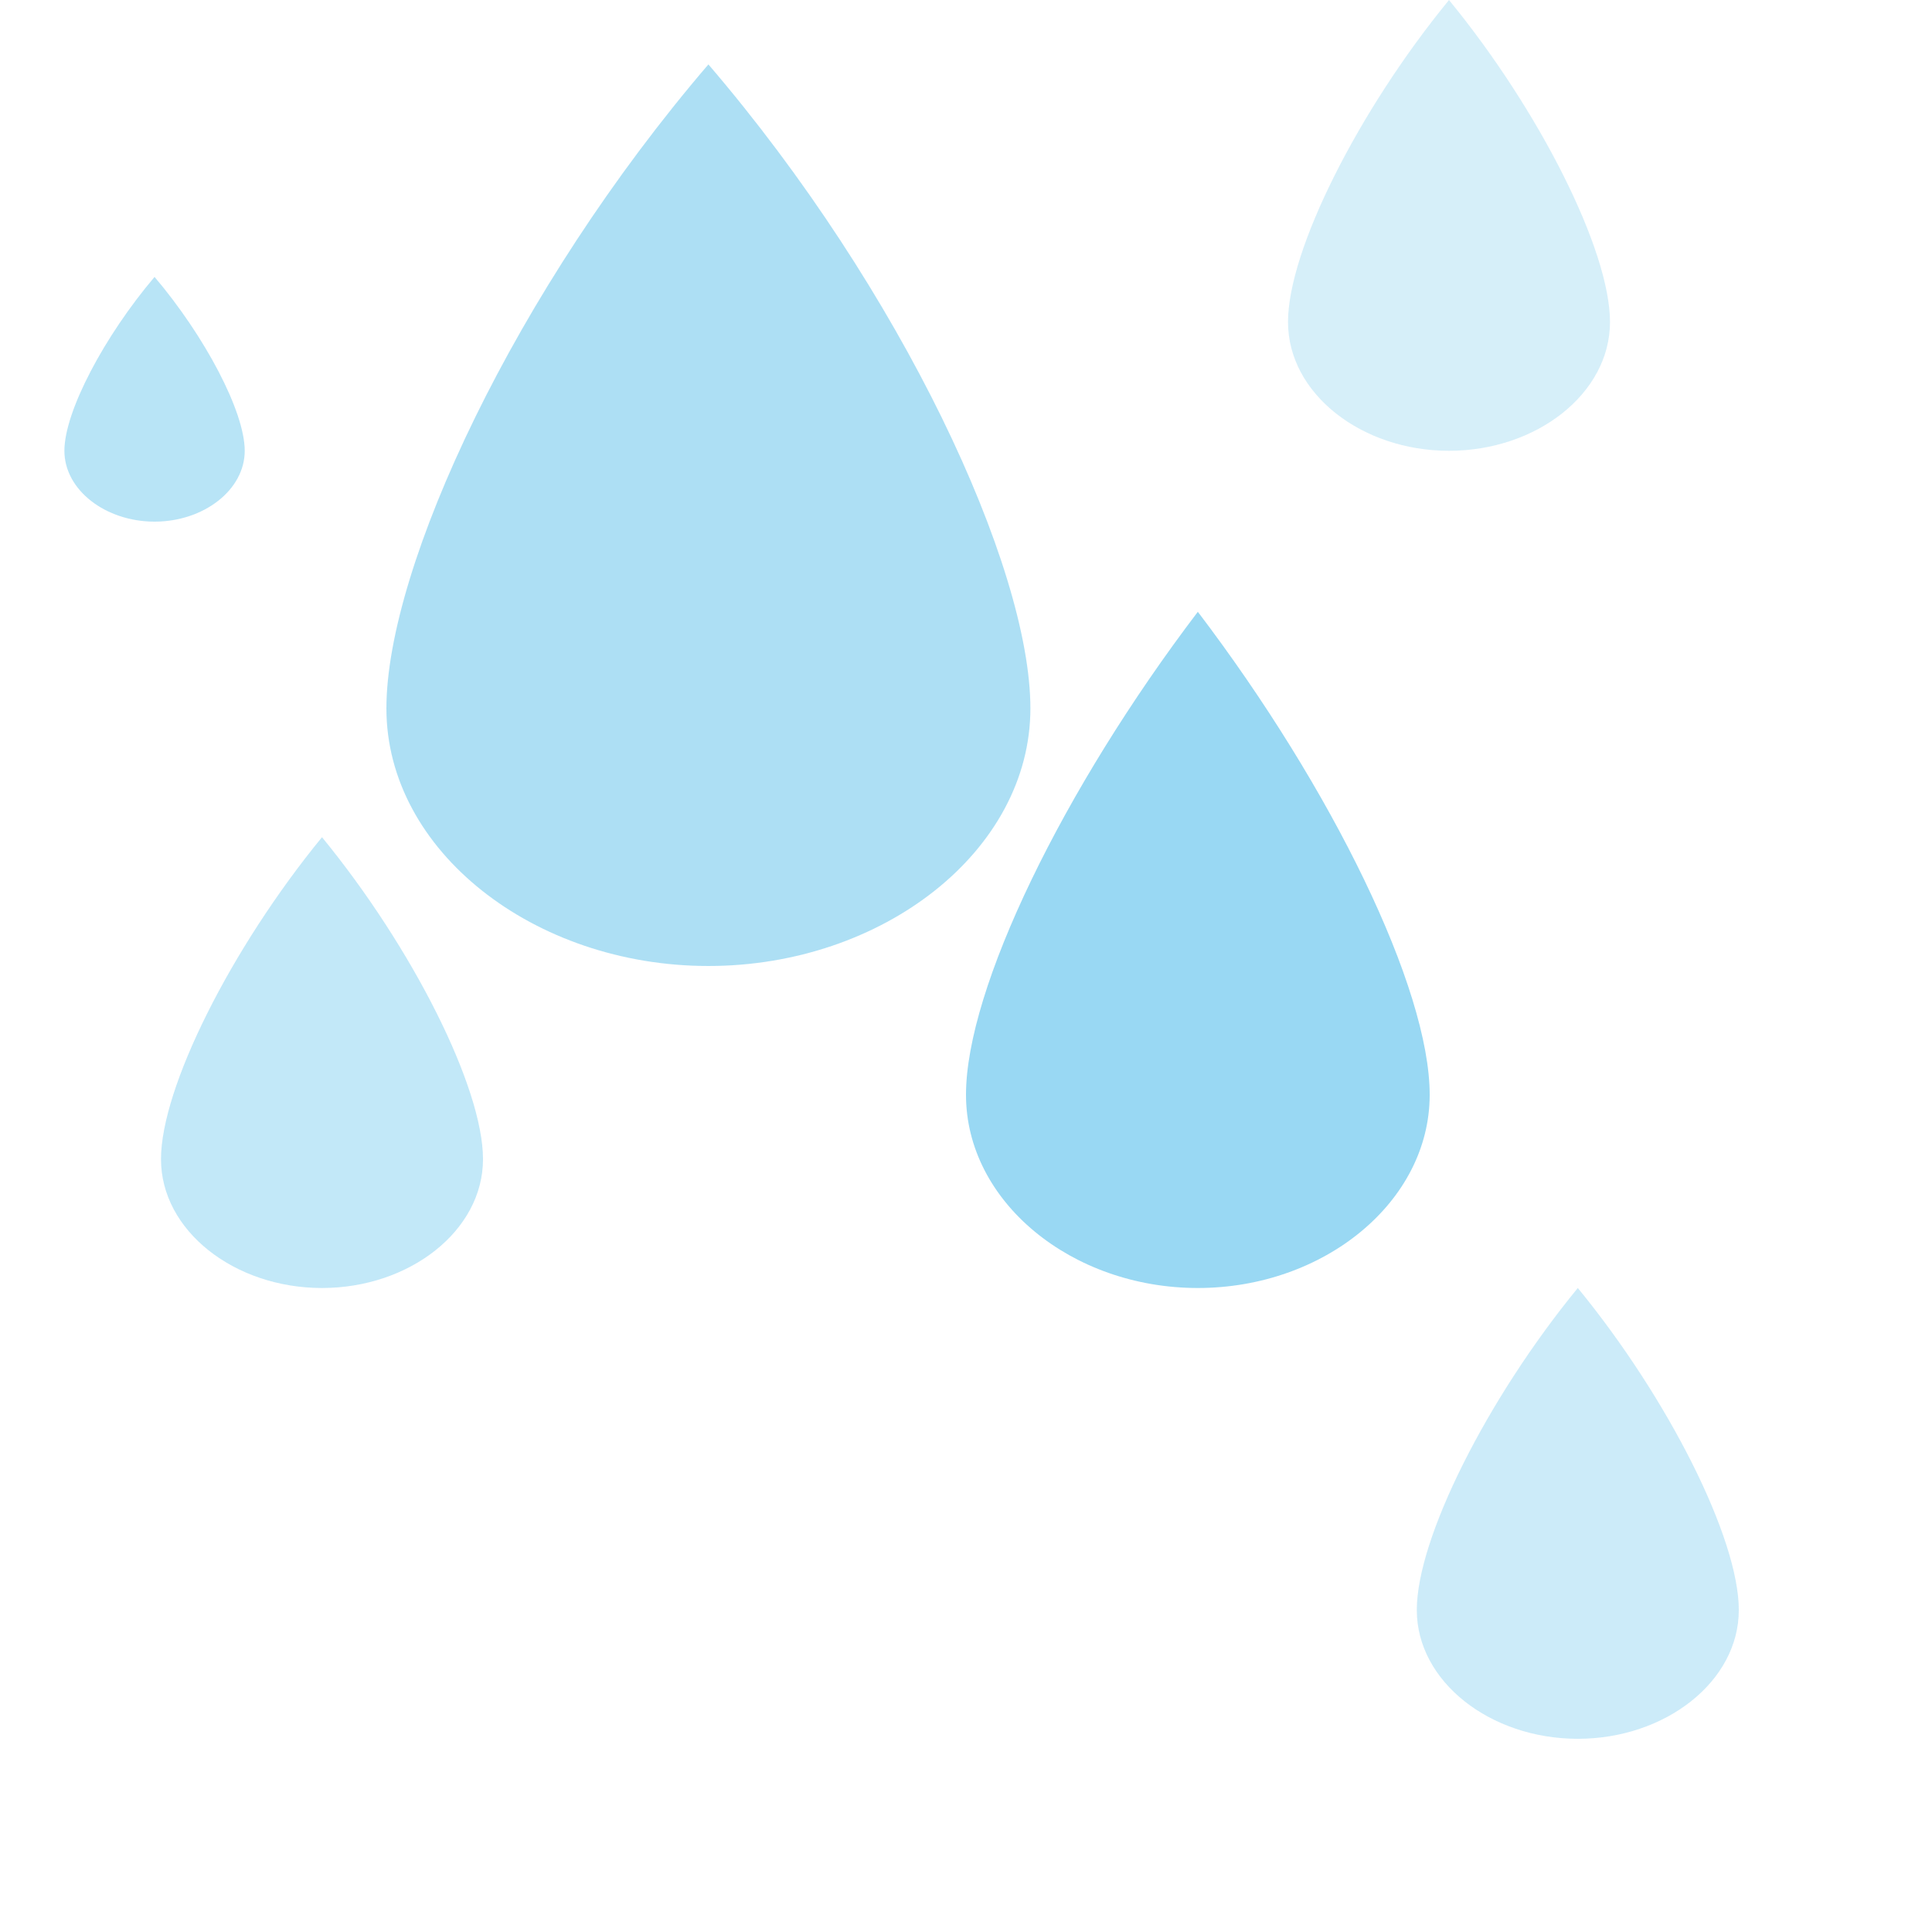 <svg xmlns="http://www.w3.org/2000/svg" width="300" height="300" viewBox="0 0 300 300">
  <g fill="#009ee0" opacity="0.8">
    <path d="M60,110 C60,132.1 82.9,150 110,150 C137.1,150 160,132.1 160,110 C160,88 140,45 110,10 C80,45 60,88 60,110 Z" opacity="0.4"/>
    <path d="M150,170 C150,186.6 166.4,200 186,200 C205.6,200 222,186.6 222,170 C222,153.5 206.9,122.5 186,95 C165.1,122.5 150,153.5 150,170 Z" opacity="0.5"/>
    <path d="M25,180 C25,191.1 36.4,200 50,200 C63.6,200 75,191.1 75,180 C75,168.9 64.1,147.2 50,130 C35.9,147.2 25,168.9 25,180 Z" opacity="0.3"/>
    <path d="M200,50 C200,61.1 211.4,70 225,70 C238.6,70 250,61.1 250,50 C250,38.9 239.1,17.2 225,0 C210.9,17.2 200,38.9 200,50 Z" opacity="0.2"/>
    <path d="M220,250 C220,261.1 231.4,270 245,270 C258.6,270 270,261.1 270,250 C270,238.9 259.1,217.2 245,200 C230.9,217.2 220,238.9 220,250 Z" opacity="0.25"/>
    <path d="M10,70 C10,76.1 16.4,81 24,81 C31.6,81 38,76.1 38,70 C38,63.9 31.8,52.2 24,43 C16.2,52.2 10,63.9 10,70 Z" opacity="0.35"/>
  </g>
</svg> 